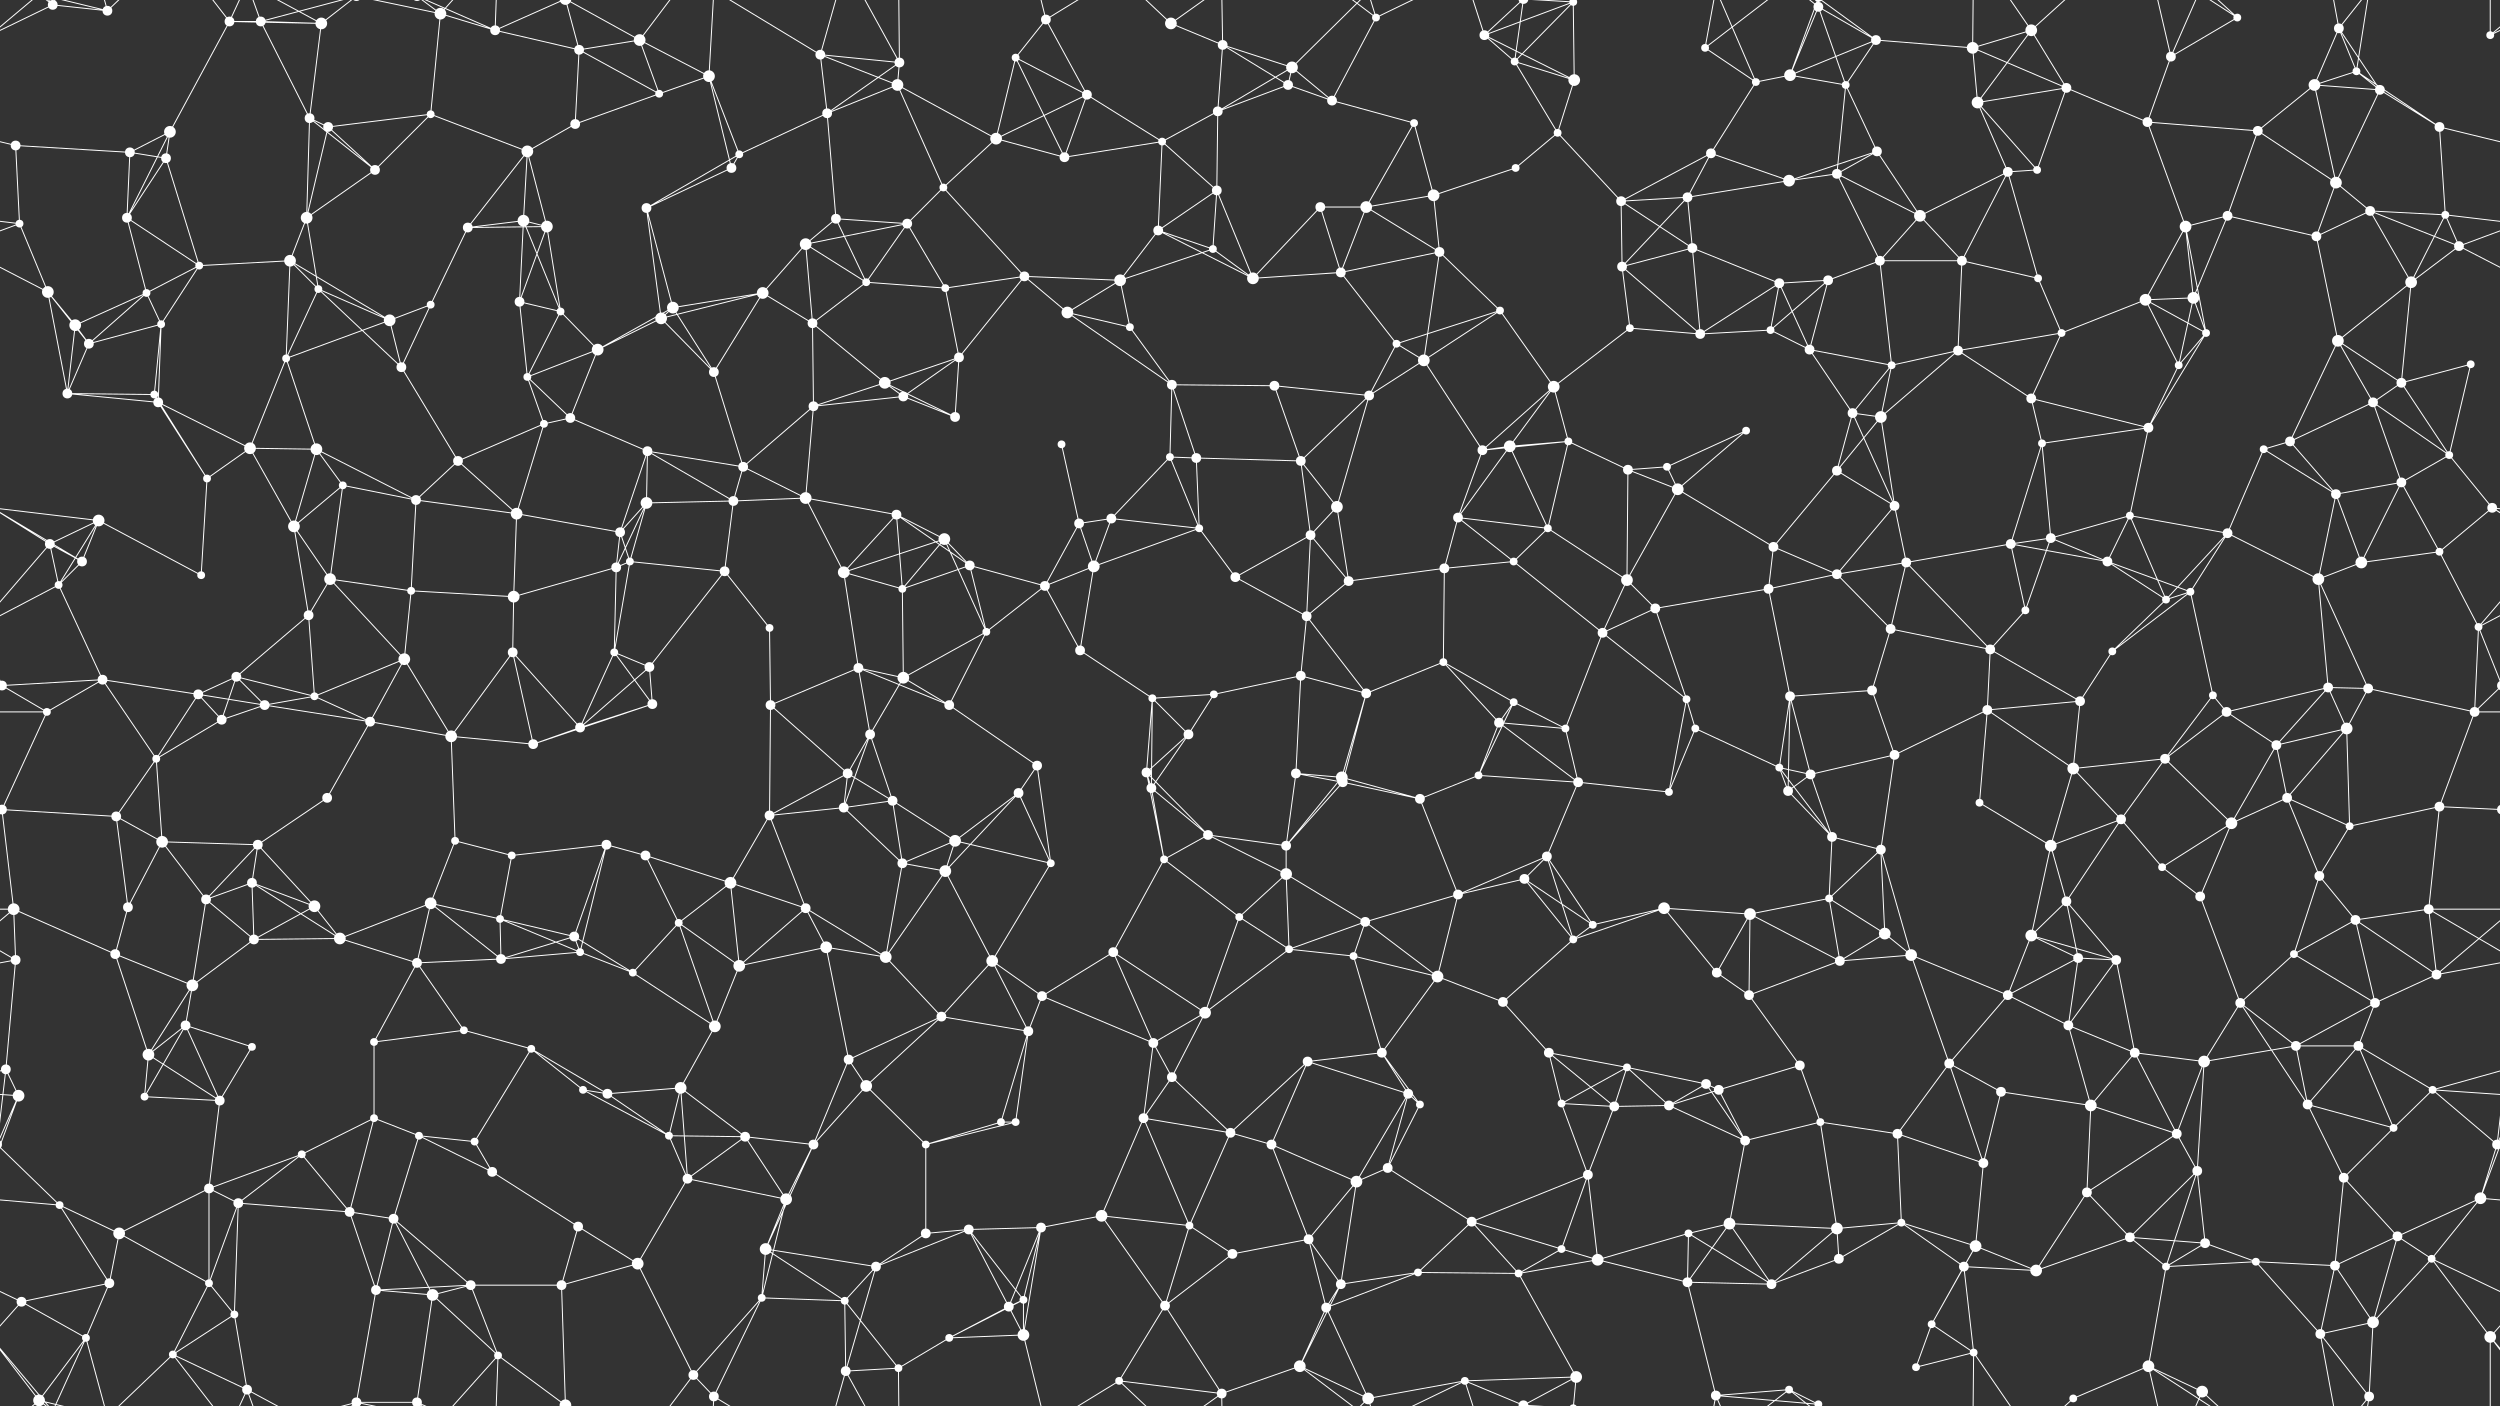 <svg xmlns="http://www.w3.org/2000/svg" width="2560" height="1440" fill="#fff"><rect width="100%" height="100%" fill="#333333" stroke="none"/><circle cx="54" cy="5" r="5"/><circle cx="54" cy="1445" r="5"/><circle cx="110" cy="11" r="5"/><circle cx="235" cy="22" r="5"/><circle cx="267" cy="22" r="5"/><circle cx="329" cy="24" r="6"/><circle cx="451" cy="14" r="6"/><circle cx="507" cy="31" r="5"/><circle cx="593" cy="51" r="5"/><circle cx="655" cy="41" r="6"/><circle cx="726" cy="78" r="6"/><circle cx="840" cy="56" r="5"/><circle cx="921" cy="64" r="5"/><circle cx="1040" cy="59" r="4"/><circle cx="1071" cy="20" r="5"/><circle cx="1199" cy="24" r="6"/><circle cx="1252" cy="46" r="5"/><circle cx="1323" cy="69" r="6"/><circle cx="1409" cy="18" r="4"/><circle cx="1520" cy="36" r="5"/><circle cx="1551" cy="63" r="4"/><circle cx="1611" cy="2" r="4"/><circle cx="1611" cy="1442" r="4"/><circle cx="1746" cy="49" r="4"/><circle cx="1833" cy="77" r="6"/><circle cx="1862" cy="7" r="5"/><circle cx="1921" cy="41" r="5"/><circle cx="2020" cy="49" r="6"/><circle cx="2080" cy="31" r="6"/><circle cx="2223" cy="58" r="5"/><circle cx="2291" cy="18" r="4"/><circle cx="2395" cy="29" r="5"/><circle cx="2413" cy="73" r="4"/><circle cx="2550" cy="36" r="4"/><circle cx="16" cy="149" r="5"/><circle cx="133" cy="156" r="5"/><circle cx="174" cy="135" r="6"/><circle cx="317" cy="121" r="5"/><circle cx="336" cy="130" r="5"/><circle cx="441" cy="117" r="4"/><circle cx="540" cy="155" r="6"/><circle cx="589" cy="127" r="5"/><circle cx="675" cy="96" r="4"/><circle cx="757" cy="158" r="4"/><circle cx="847" cy="116" r="5"/><circle cx="919" cy="87" r="6"/><circle cx="1020" cy="142" r="6"/><circle cx="1113" cy="97" r="5"/><circle cx="1190" cy="145" r="4"/><circle cx="1247" cy="114" r="5"/><circle cx="1319" cy="87" r="5"/><circle cx="1364" cy="103" r="5"/><circle cx="1448" cy="126" r="4"/><circle cx="1595" cy="136" r="4"/><circle cx="1612" cy="82" r="6"/><circle cx="1752" cy="157" r="5"/><circle cx="1798" cy="84" r="4"/><circle cx="1890" cy="87" r="4"/><circle cx="1922" cy="155" r="5"/><circle cx="2025" cy="105" r="6"/><circle cx="2116" cy="90" r="5"/><circle cx="2199" cy="125" r="5"/><circle cx="2312" cy="134" r="5"/><circle cx="2370" cy="87" r="6"/><circle cx="2437" cy="92" r="5"/><circle cx="2498" cy="130" r="5"/><circle cx="20" cy="229" r="4"/><circle cx="130" cy="223" r="5"/><circle cx="170" cy="162" r="5"/><circle cx="314" cy="223" r="6"/><circle cx="384" cy="174" r="5"/><circle cx="479" cy="233" r="5"/><circle cx="536" cy="226" r="6"/><circle cx="560" cy="232" r="6"/><circle cx="662" cy="213" r="5"/><circle cx="749" cy="172" r="5"/><circle cx="856" cy="224" r="5"/><circle cx="929" cy="229" r="5"/><circle cx="966" cy="192" r="4"/><circle cx="1090" cy="161" r="5"/><circle cx="1186" cy="236" r="5"/><circle cx="1246" cy="195" r="5"/><circle cx="1352" cy="212" r="5"/><circle cx="1399" cy="212" r="6"/><circle cx="1468" cy="200" r="6"/><circle cx="1552" cy="172" r="4"/><circle cx="1660" cy="206" r="5"/><circle cx="1728" cy="202" r="5"/><circle cx="1832" cy="185" r="6"/><circle cx="1881" cy="178" r="5"/><circle cx="1966" cy="221" r="6"/><circle cx="2056" cy="176" r="5"/><circle cx="2086" cy="174" r="4"/><circle cx="2238" cy="232" r="6"/><circle cx="2281" cy="221" r="5"/><circle cx="2392" cy="187" r="6"/><circle cx="2427" cy="216" r="5"/><circle cx="2504" cy="220" r="4"/><circle cx="49" cy="299" r="6"/><circle cx="150" cy="300" r="4"/><circle cx="204" cy="272" r="4"/><circle cx="297" cy="267" r="6"/><circle cx="326" cy="296" r="4"/><circle cx="441" cy="312" r="4"/><circle cx="532" cy="309" r="5"/><circle cx="574" cy="319" r="4"/><circle cx="689" cy="315" r="6"/><circle cx="781" cy="300" r="6"/><circle cx="825" cy="250" r="6"/><circle cx="887" cy="289" r="4"/><circle cx="968" cy="295" r="4"/><circle cx="1049" cy="283" r="5"/><circle cx="1147" cy="287" r="6"/><circle cx="1242" cy="255" r="4"/><circle cx="1283" cy="285" r="6"/><circle cx="1373" cy="279" r="5"/><circle cx="1474" cy="258" r="5"/><circle cx="1536" cy="318" r="4"/><circle cx="1661" cy="273" r="5"/><circle cx="1733" cy="254" r="5"/><circle cx="1822" cy="290" r="5"/><circle cx="1872" cy="287" r="5"/><circle cx="1925" cy="267" r="5"/><circle cx="2009" cy="267" r="5"/><circle cx="2087" cy="285" r="4"/><circle cx="2197" cy="307" r="6"/><circle cx="2246" cy="305" r="6"/><circle cx="2372" cy="242" r="5"/><circle cx="2469" cy="289" r="6"/><circle cx="2518" cy="252" r="5"/><circle cx="77" cy="333" r="6"/><circle cx="91" cy="352" r="5"/><circle cx="165" cy="332" r="4"/><circle cx="293" cy="367" r="4"/><circle cx="399" cy="328" r="6"/><circle cx="411" cy="376" r="5"/><circle cx="540" cy="386" r="4"/><circle cx="612" cy="358" r="6"/><circle cx="677" cy="326" r="6"/><circle cx="731" cy="381" r="5"/><circle cx="832" cy="331" r="5"/><circle cx="906" cy="392" r="6"/><circle cx="982" cy="366" r="5"/><circle cx="1093" cy="320" r="6"/><circle cx="1157" cy="335" r="4"/><circle cx="1200" cy="394" r="5"/><circle cx="1305" cy="395" r="5"/><circle cx="1430" cy="352" r="4"/><circle cx="1458" cy="369" r="6"/><circle cx="1591" cy="396" r="6"/><circle cx="1669" cy="336" r="4"/><circle cx="1741" cy="342" r="5"/><circle cx="1813" cy="338" r="4"/><circle cx="1853" cy="358" r="5"/><circle cx="1937" cy="374" r="4"/><circle cx="2005" cy="359" r="5"/><circle cx="2111" cy="341" r="4"/><circle cx="2231" cy="374" r="4"/><circle cx="2259" cy="341" r="4"/><circle cx="2394" cy="349" r="6"/><circle cx="2459" cy="392" r="5"/><circle cx="2530" cy="373" r="4"/><circle cx="69" cy="403" r="5"/><circle cx="158" cy="404" r="4"/><circle cx="162" cy="412" r="5"/><circle cx="256" cy="459" r="6"/><circle cx="324" cy="460" r="6"/><circle cx="469" cy="472" r="5"/><circle cx="557" cy="434" r="4"/><circle cx="584" cy="428" r="5"/><circle cx="663" cy="462" r="5"/><circle cx="761" cy="478" r="5"/><circle cx="833" cy="416" r="5"/><circle cx="925" cy="406" r="5"/><circle cx="978" cy="427" r="5"/><circle cx="1087" cy="455" r="4"/><circle cx="1198" cy="468" r="4"/><circle cx="1225" cy="469" r="5"/><circle cx="1332" cy="472" r="5"/><circle cx="1402" cy="405" r="5"/><circle cx="1518" cy="461" r="5"/><circle cx="1546" cy="457" r="6"/><circle cx="1606" cy="452" r="4"/><circle cx="1707" cy="478" r="4"/><circle cx="1788" cy="441" r="4"/><circle cx="1897" cy="423" r="5"/><circle cx="1926" cy="427" r="6"/><circle cx="2080" cy="408" r="5"/><circle cx="2091" cy="454" r="4"/><circle cx="2200" cy="438" r="5"/><circle cx="2318" cy="460" r="4"/><circle cx="2345" cy="452" r="5"/><circle cx="2430" cy="412" r="5"/><circle cx="2508" cy="466" r="4"/><circle cx="51" cy="557" r="5"/><circle cx="101" cy="533" r="6"/><circle cx="212" cy="490" r="4"/><circle cx="301" cy="539" r="6"/><circle cx="351" cy="497" r="4"/><circle cx="426" cy="512" r="5"/><circle cx="529" cy="526" r="6"/><circle cx="635" cy="545" r="5"/><circle cx="662" cy="515" r="6"/><circle cx="751" cy="513" r="5"/><circle cx="825" cy="510" r="6"/><circle cx="918" cy="527" r="5"/><circle cx="967" cy="552" r="6"/><circle cx="1105" cy="536" r="5"/><circle cx="1138" cy="531" r="5"/><circle cx="1228" cy="541" r="4"/><circle cx="1342" cy="548" r="5"/><circle cx="1369" cy="519" r="6"/><circle cx="1493" cy="530" r="5"/><circle cx="1585" cy="541" r="4"/><circle cx="1667" cy="481" r="5"/><circle cx="1718" cy="501" r="6"/><circle cx="1816" cy="560" r="5"/><circle cx="1881" cy="482" r="5"/><circle cx="1940" cy="518" r="5"/><circle cx="2059" cy="557" r="5"/><circle cx="2100" cy="551" r="5"/><circle cx="2181" cy="528" r="4"/><circle cx="2281" cy="546" r="5"/><circle cx="2392" cy="506" r="5"/><circle cx="2459" cy="494" r="5"/><circle cx="2552" cy="520" r="5"/><circle cx="60" cy="599" r="4"/><circle cx="84" cy="575" r="5"/><circle cx="206" cy="589" r="4"/><circle cx="316" cy="630" r="5"/><circle cx="338" cy="593" r="6"/><circle cx="421" cy="605" r="4"/><circle cx="526" cy="611" r="6"/><circle cx="631" cy="581" r="5"/><circle cx="645" cy="575" r="4"/><circle cx="742" cy="585" r="5"/><circle cx="864" cy="586" r="6"/><circle cx="924" cy="603" r="4"/><circle cx="993" cy="579" r="5"/><circle cx="1070" cy="600" r="5"/><circle cx="1120" cy="580" r="6"/><circle cx="1265" cy="591" r="5"/><circle cx="1338" cy="631" r="5"/><circle cx="1381" cy="595" r="5"/><circle cx="1479" cy="582" r="5"/><circle cx="1550" cy="575" r="4"/><circle cx="1666" cy="594" r="6"/><circle cx="1695" cy="623" r="5"/><circle cx="1811" cy="603" r="5"/><circle cx="1881" cy="588" r="5"/><circle cx="1952" cy="576" r="5"/><circle cx="2074" cy="625" r="4"/><circle cx="2158" cy="575" r="5"/><circle cx="2218" cy="614" r="4"/><circle cx="2243" cy="606" r="4"/><circle cx="2374" cy="593" r="6"/><circle cx="2418" cy="576" r="6"/><circle cx="2498" cy="565" r="4"/><circle cx="2" cy="702" r="5"/><circle cx="2562" cy="702" r="5"/><circle cx="105" cy="696" r="5"/><circle cx="203" cy="711" r="5"/><circle cx="242" cy="693" r="5"/><circle cx="322" cy="713" r="4"/><circle cx="414" cy="675" r="6"/><circle cx="525" cy="668" r="5"/><circle cx="629" cy="668" r="4"/><circle cx="665" cy="683" r="5"/><circle cx="788" cy="643" r="4"/><circle cx="879" cy="684" r="5"/><circle cx="925" cy="694" r="6"/><circle cx="1010" cy="647" r="4"/><circle cx="1106" cy="666" r="5"/><circle cx="1180" cy="715" r="4"/><circle cx="1243" cy="711" r="4"/><circle cx="1332" cy="692" r="5"/><circle cx="1399" cy="710" r="5"/><circle cx="1478" cy="678" r="4"/><circle cx="1550" cy="719" r="4"/><circle cx="1641" cy="648" r="5"/><circle cx="1727" cy="716" r="4"/><circle cx="1833" cy="713" r="5"/><circle cx="1917" cy="707" r="5"/><circle cx="1936" cy="644" r="5"/><circle cx="2038" cy="665" r="5"/><circle cx="2130" cy="718" r="5"/><circle cx="2163" cy="667" r="4"/><circle cx="2266" cy="712" r="4"/><circle cx="2384" cy="704" r="5"/><circle cx="2425" cy="705" r="5"/><circle cx="2538" cy="642" r="4"/><circle cx="48" cy="729" r="4"/><circle cx="160" cy="777" r="4"/><circle cx="227" cy="737" r="5"/><circle cx="271" cy="722" r="5"/><circle cx="379" cy="739" r="5"/><circle cx="462" cy="754" r="6"/><circle cx="546" cy="762" r="5"/><circle cx="594" cy="745" r="5"/><circle cx="668" cy="721" r="5"/><circle cx="789" cy="722" r="5"/><circle cx="868" cy="792" r="5"/><circle cx="891" cy="752" r="5"/><circle cx="972" cy="722" r="5"/><circle cx="1062" cy="784" r="5"/><circle cx="1174" cy="791" r="5"/><circle cx="1217" cy="752" r="5"/><circle cx="1327" cy="792" r="5"/><circle cx="1374" cy="796" r="6"/><circle cx="1514" cy="794" r="4"/><circle cx="1535" cy="740" r="5"/><circle cx="1603" cy="746" r="4"/><circle cx="1736" cy="746" r="4"/><circle cx="1822" cy="786" r="4"/><circle cx="1854" cy="793" r="5"/><circle cx="1940" cy="773" r="5"/><circle cx="2035" cy="727" r="5"/><circle cx="2123" cy="787" r="6"/><circle cx="2217" cy="777" r="5"/><circle cx="2280" cy="729" r="5"/><circle cx="2331" cy="763" r="5"/><circle cx="2403" cy="746" r="6"/><circle cx="2534" cy="729" r="5"/><circle cx="2" cy="829" r="5"/><circle cx="2562" cy="829" r="5"/><circle cx="119" cy="836" r="5"/><circle cx="166" cy="862" r="6"/><circle cx="264" cy="865" r="5"/><circle cx="335" cy="817" r="5"/><circle cx="466" cy="861" r="4"/><circle cx="524" cy="876" r="4"/><circle cx="621" cy="865" r="5"/><circle cx="661" cy="876" r="5"/><circle cx="788" cy="835" r="5"/><circle cx="864" cy="827" r="5"/><circle cx="914" cy="820" r="5"/><circle cx="978" cy="861" r="6"/><circle cx="1043" cy="812" r="5"/><circle cx="1179" cy="807" r="5"/><circle cx="1237" cy="855" r="5"/><circle cx="1317" cy="866" r="5"/><circle cx="1375" cy="801" r="5"/><circle cx="1454" cy="818" r="5"/><circle cx="1584" cy="877" r="5"/><circle cx="1616" cy="801" r="5"/><circle cx="1709" cy="811" r="4"/><circle cx="1831" cy="810" r="5"/><circle cx="1876" cy="857" r="5"/><circle cx="1926" cy="870" r="5"/><circle cx="2027" cy="822" r="4"/><circle cx="2100" cy="866" r="6"/><circle cx="2172" cy="839" r="5"/><circle cx="2285" cy="843" r="6"/><circle cx="2342" cy="817" r="5"/><circle cx="2406" cy="846" r="4"/><circle cx="2498" cy="826" r="5"/><circle cx="14" cy="931" r="6"/><circle cx="131" cy="929" r="5"/><circle cx="211" cy="921" r="5"/><circle cx="258" cy="904" r="5"/><circle cx="322" cy="928" r="6"/><circle cx="441" cy="925" r="6"/><circle cx="512" cy="941" r="4"/><circle cx="588" cy="959" r="5"/><circle cx="695" cy="945" r="4"/><circle cx="748" cy="904" r="6"/><circle cx="825" cy="930" r="5"/><circle cx="924" cy="884" r="5"/><circle cx="968" cy="892" r="6"/><circle cx="1076" cy="884" r="4"/><circle cx="1192" cy="880" r="4"/><circle cx="1269" cy="939" r="4"/><circle cx="1317" cy="895" r="6"/><circle cx="1398" cy="944" r="5"/><circle cx="1493" cy="916" r="5"/><circle cx="1561" cy="900" r="5"/><circle cx="1631" cy="947" r="4"/><circle cx="1704" cy="930" r="6"/><circle cx="1792" cy="936" r="6"/><circle cx="1873" cy="920" r="4"/><circle cx="1930" cy="956" r="6"/><circle cx="2080" cy="958" r="6"/><circle cx="2116" cy="923" r="5"/><circle cx="2214" cy="888" r="4"/><circle cx="2253" cy="918" r="5"/><circle cx="2375" cy="897" r="5"/><circle cx="2412" cy="942" r="5"/><circle cx="2487" cy="931" r="5"/><circle cx="16" cy="983" r="5"/><circle cx="118" cy="977" r="5"/><circle cx="197" cy="1009" r="6"/><circle cx="260" cy="962" r="5"/><circle cx="348" cy="961" r="6"/><circle cx="427" cy="986" r="5"/><circle cx="513" cy="982" r="5"/><circle cx="594" cy="975" r="4"/><circle cx="648" cy="996" r="4"/><circle cx="757" cy="989" r="6"/><circle cx="846" cy="970" r="6"/><circle cx="907" cy="980" r="6"/><circle cx="1016" cy="984" r="6"/><circle cx="1067" cy="1020" r="5"/><circle cx="1140" cy="975" r="5"/><circle cx="1234" cy="1037" r="6"/><circle cx="1320" cy="972" r="4"/><circle cx="1386" cy="979" r="4"/><circle cx="1472" cy="1000" r="6"/><circle cx="1539" cy="1026" r="5"/><circle cx="1611" cy="962" r="4"/><circle cx="1758" cy="996" r="5"/><circle cx="1791" cy="1019" r="5"/><circle cx="1884" cy="984" r="5"/><circle cx="1957" cy="978" r="6"/><circle cx="2056" cy="1019" r="5"/><circle cx="2128" cy="981" r="5"/><circle cx="2167" cy="983" r="5"/><circle cx="2294" cy="1027" r="5"/><circle cx="2349" cy="977" r="4"/><circle cx="2432" cy="1027" r="5"/><circle cx="2495" cy="998" r="5"/><circle cx="6" cy="1095" r="5"/><circle cx="152" cy="1080" r="6"/><circle cx="190" cy="1050" r="5"/><circle cx="258" cy="1072" r="4"/><circle cx="383" cy="1067" r="4"/><circle cx="475" cy="1055" r="4"/><circle cx="544" cy="1074" r="4"/><circle cx="597" cy="1116" r="4"/><circle cx="697" cy="1114" r="6"/><circle cx="732" cy="1051" r="6"/><circle cx="869" cy="1085" r="5"/><circle cx="887" cy="1112" r="6"/><circle cx="964" cy="1041" r="5"/><circle cx="1053" cy="1056" r="5"/><circle cx="1181" cy="1068" r="5"/><circle cx="1200" cy="1103" r="5"/><circle cx="1339" cy="1087" r="5"/><circle cx="1415" cy="1078" r="5"/><circle cx="1442" cy="1120" r="5"/><circle cx="1586" cy="1078" r="5"/><circle cx="1666" cy="1093" r="4"/><circle cx="1747" cy="1110" r="5"/><circle cx="1760" cy="1116" r="5"/><circle cx="1843" cy="1091" r="5"/><circle cx="1996" cy="1089" r="5"/><circle cx="2049" cy="1118" r="5"/><circle cx="2118" cy="1050" r="5"/><circle cx="2186" cy="1078" r="5"/><circle cx="2257" cy="1087" r="6"/><circle cx="2351" cy="1071" r="5"/><circle cx="2415" cy="1071" r="5"/><circle cx="2491" cy="1116" r="4"/><circle cx="19" cy="1122" r="6"/><circle cx="148" cy="1123" r="4"/><circle cx="225" cy="1127" r="5"/><circle cx="309" cy="1182" r="4"/><circle cx="383" cy="1145" r="4"/><circle cx="429" cy="1163" r="4"/><circle cx="486" cy="1169" r="4"/><circle cx="622" cy="1120" r="5"/><circle cx="685" cy="1163" r="4"/><circle cx="763" cy="1164" r="5"/><circle cx="833" cy="1172" r="5"/><circle cx="948" cy="1172" r="4"/><circle cx="1025" cy="1149" r="4"/><circle cx="1040" cy="1149" r="4"/><circle cx="1171" cy="1145" r="5"/><circle cx="1260" cy="1160" r="5"/><circle cx="1302" cy="1172" r="5"/><circle cx="1421" cy="1196" r="5"/><circle cx="1454" cy="1131" r="4"/><circle cx="1599" cy="1130" r="4"/><circle cx="1653" cy="1133" r="5"/><circle cx="1709" cy="1132" r="5"/><circle cx="1787" cy="1168" r="5"/><circle cx="1864" cy="1149" r="4"/><circle cx="1943" cy="1161" r="5"/><circle cx="2031" cy="1191" r="5"/><circle cx="2141" cy="1132" r="6"/><circle cx="2229" cy="1161" r="5"/><circle cx="2250" cy="1199" r="5"/><circle cx="2363" cy="1131" r="5"/><circle cx="2451" cy="1155" r="4"/><circle cx="2557" cy="1172" r="5"/><circle cx="-3" cy="1172" r="5"/><circle cx="61" cy="1234" r="4"/><circle cx="122" cy="1263" r="6"/><circle cx="214" cy="1217" r="5"/><circle cx="244" cy="1232" r="5"/><circle cx="358" cy="1241" r="5"/><circle cx="403" cy="1248" r="5"/><circle cx="504" cy="1200" r="5"/><circle cx="592" cy="1256" r="5"/><circle cx="704" cy="1207" r="5"/><circle cx="784" cy="1279" r="6"/><circle cx="805" cy="1228" r="6"/><circle cx="948" cy="1263" r="5"/><circle cx="992" cy="1259" r="5"/><circle cx="1066" cy="1257" r="5"/><circle cx="1128" cy="1245" r="6"/><circle cx="1218" cy="1255" r="4"/><circle cx="1340" cy="1269" r="5"/><circle cx="1389" cy="1210" r="6"/><circle cx="1507" cy="1251" r="5"/><circle cx="1599" cy="1279" r="4"/><circle cx="1626" cy="1203" r="5"/><circle cx="1729" cy="1263" r="4"/><circle cx="1771" cy="1253" r="6"/><circle cx="1881" cy="1258" r="6"/><circle cx="1947" cy="1252" r="4"/><circle cx="2023" cy="1276" r="6"/><circle cx="2137" cy="1221" r="5"/><circle cx="2181" cy="1267" r="5"/><circle cx="2258" cy="1273" r="5"/><circle cx="2400" cy="1206" r="5"/><circle cx="2455" cy="1266" r="5"/><circle cx="2540" cy="1227" r="6"/><circle cx="22" cy="1333" r="5"/><circle cx="112" cy="1314" r="5"/><circle cx="214" cy="1314" r="4"/><circle cx="240" cy="1346" r="4"/><circle cx="385" cy="1321" r="5"/><circle cx="443" cy="1326" r="6"/><circle cx="482" cy="1316" r="5"/><circle cx="575" cy="1316" r="5"/><circle cx="653" cy="1294" r="6"/><circle cx="780" cy="1329" r="4"/><circle cx="865" cy="1332" r="4"/><circle cx="897" cy="1297" r="5"/><circle cx="1033" cy="1338" r="5"/><circle cx="1048" cy="1331" r="4"/><circle cx="1193" cy="1337" r="5"/><circle cx="1262" cy="1284" r="5"/><circle cx="1358" cy="1339" r="5"/><circle cx="1373" cy="1315" r="5"/><circle cx="1452" cy="1303" r="4"/><circle cx="1555" cy="1304" r="4"/><circle cx="1636" cy="1290" r="6"/><circle cx="1728" cy="1313" r="5"/><circle cx="1814" cy="1315" r="5"/><circle cx="1883" cy="1289" r="5"/><circle cx="1978" cy="1356" r="4"/><circle cx="2011" cy="1297" r="5"/><circle cx="2085" cy="1301" r="6"/><circle cx="2218" cy="1297" r="4"/><circle cx="2310" cy="1292" r="4"/><circle cx="2391" cy="1296" r="5"/><circle cx="2430" cy="1354" r="6"/><circle cx="2490" cy="1289" r="4"/><circle cx="40" cy="1434" r="6"/><circle cx="88" cy="1370" r="4"/><circle cx="177" cy="1387" r="4"/><circle cx="253" cy="1423" r="5"/><circle cx="365" cy="1436" r="5"/><circle cx="365" cy="-4" r="5"/><circle cx="427" cy="1436" r="5"/><circle cx="427" cy="-4" r="5"/><circle cx="510" cy="1388" r="4"/><circle cx="579" cy="1439" r="6"/><circle cx="579" cy="-1" r="6"/><circle cx="710" cy="1408" r="5"/><circle cx="731" cy="1430" r="5"/><circle cx="866" cy="1404" r="5"/><circle cx="920" cy="1401" r="4"/><circle cx="972" cy="1370" r="4"/><circle cx="1048" cy="1367" r="6"/><circle cx="1146" cy="1414" r="4"/><circle cx="1251" cy="1427" r="5"/><circle cx="1331" cy="1399" r="6"/><circle cx="1401" cy="1432" r="6"/><circle cx="1500" cy="1414" r="4"/><circle cx="1560" cy="1439" r="5"/><circle cx="1560" cy="-1" r="5"/><circle cx="1614" cy="1410" r="6"/><circle cx="1757" cy="1429" r="5"/><circle cx="1832" cy="1423" r="4"/><circle cx="1862" cy="1438" r="4"/><circle cx="1862" cy="-2" r="4"/><circle cx="1962" cy="1400" r="4"/><circle cx="2021" cy="1385" r="4"/><circle cx="2123" cy="1432" r="4"/><circle cx="2200" cy="1399" r="6"/><circle cx="2255" cy="1425" r="6"/><circle cx="2376" cy="1366" r="5"/><circle cx="2426" cy="1430" r="5"/><circle cx="2550" cy="1369" r="6"/><path stroke="#fff" d="M54 5L110 11M54 5L-10 36M54 5L40 -6M54 5L88 -70M54 5L-10 -71M2614 5L2550 36M2614 5L2550 -71M54 1445L40 1434M54 1445L88 1370M54 1445L-10 1369M2614 1445L2550 1369M110 11L40 -6M110 11L88 -70M110 11L177 -53M110 1451L40 1434M110 1451L88 1370M110 1451L177 1387M235 22L267 22M235 22L329 24M235 22L174 135M235 22L177 -53M235 22L253 -17M235 1462L177 1387M235 1462L253 1423M267 22L329 24M267 22L317 121M267 22L253 -17M267 22L365 -4M267 1462L253 1423M267 1462L365 1436M329 24L317 121M329 24L253 -17M329 24L365 -4M329 1464L253 1423M329 1464L365 1436M451 14L507 31M451 14L441 117M451 14L365 -4M451 14L427 -4M451 14L510 -52M451 1454L365 1436M451 1454L427 1436M451 1454L510 1388M507 31L593 51M507 31L427 -4M507 31L510 -52M507 31L579 -1M507 1471L427 1436M507 1471L510 1388M507 1471L579 1439M593 51L655 41M593 51L589 127M593 51L675 96M593 51L579 -1M593 1491L579 1439M655 41L726 78M655 41L675 96M655 41L579 -1M655 41L710 -32M655 1481L579 1439M655 1481L710 1408M726 78L675 96M726 78L757 158M726 78L749 172M726 78L731 -10M726 1518L731 1430M840 56L921 64M840 56L847 116M840 56L919 87M840 56L731 -10M840 56L866 -36M840 1496L731 1430M840 1496L866 1404M921 64L847 116M921 64L919 87M921 64L866 -36M921 64L920 -39M921 1504L866 1404M921 1504L920 1401M1040 59L1071 20M1040 59L1020 142M1040 59L1113 97M1040 59L1090 161M1071 20L1113 97M1071 20L1048 -73M1071 20L1146 -26M1071 1460L1048 1367M1071 1460L1146 1414M1199 24L1252 46M1199 24L1146 -26M1199 24L1251 -13M1199 1464L1146 1414M1199 1464L1251 1427M1252 46L1323 69M1252 46L1247 114M1252 46L1319 87M1252 46L1251 -13M1252 1486L1251 1427M1323 69L1247 114M1323 69L1319 87M1323 69L1364 103M1323 69L1401 -8M1323 1509L1401 1432M1409 18L1364 103M1409 18L1331 -41M1409 18L1401 -8M1409 18L1500 -26M1409 1458L1331 1399M1409 1458L1401 1432M1409 1458L1500 1414M1520 36L1551 63M1520 36L1611 2M1520 36L1612 82M1520 36L1500 -26M1520 36L1560 -1M1520 1476L1500 1414M1520 1476L1560 1439M1551 63L1611 2M1551 63L1595 136M1551 63L1612 82M1551 63L1560 -1M1551 1503L1560 1439M1611 2L1612 82M1611 2L1560 -1M1611 2L1614 -30M1611 1442L1560 1439M1611 1442L1614 1410M1746 49L1798 84M1746 49L1757 -11M1746 49L1832 -17M1746 1489L1757 1429M1746 1489L1832 1423M1833 77L1862 7M1833 77L1921 41M1833 77L1798 84M1833 77L1890 87M1833 77L1862 -2M1833 1517L1862 1438M1862 7L1921 41M1862 7L1890 87M1862 7L1832 -17M1862 7L1862 -2M1862 1447L1832 1423M1862 1447L1862 1438M1921 41L2020 49M1921 41L1890 87M1921 41L1862 -2M1921 1481L1862 1438M2020 49L2080 31M2020 49L2025 105M2020 49L2116 90M2020 49L2021 -55M2020 1489L2021 1385M2080 31L2025 105M2080 31L2116 90M2080 31L2021 -55M2080 31L2123 -8M2080 1471L2021 1385M2080 1471L2123 1432M2223 58L2291 18M2223 58L2199 125M2223 58L2200 -41M2223 58L2255 -15M2223 1498L2200 1399M2223 1498L2255 1425M2291 18L2200 -41M2291 18L2255 -15M2291 1458L2200 1399M2291 1458L2255 1425M2395 29L2413 73M2395 29L2370 87M2395 29L2437 92M2395 29L2376 -74M2395 29L2426 -10M2395 1469L2376 1366M2395 1469L2426 1430M2413 73L2370 87M2413 73L2437 92M2413 73L2498 130M2413 73L2426 -10M2413 1513L2426 1430M2550 36L2600 -6M2550 36L2550 -71M-10 36L40 -6M-10 1476L40 1434M2550 1476L2600 1434M2550 1476L2550 1369M16 149L133 156M16 149L-62 130M16 149L20 229M2576 149L2498 130M133 156L174 135M133 156L130 223M133 156L170 162M174 135L130 223M174 135L170 162M317 121L336 130M317 121L314 223M317 121L384 174M336 130L441 117M336 130L314 223M336 130L384 174M441 117L540 155M441 117L384 174M540 155L589 127M540 155L479 233M540 155L536 226M540 155L560 232M589 127L675 96M757 158L847 116M757 158L662 213M757 158L749 172M847 116L919 87M847 116L856 224M919 87L1020 142M919 87L966 192M1020 142L1113 97M1020 142L966 192M1020 142L1090 161M1113 97L1190 145M1113 97L1090 161M1190 145L1247 114M1190 145L1090 161M1190 145L1186 236M1190 145L1246 195M1247 114L1319 87M1247 114L1246 195M1319 87L1364 103M1364 103L1448 126M1448 126L1399 212M1448 126L1468 200M1595 136L1612 82M1595 136L1552 172M1595 136L1660 206M1752 157L1798 84M1752 157L1660 206M1752 157L1728 202M1752 157L1832 185M1798 84L1757 -11M1798 1524L1757 1429M1890 87L1922 155M1890 87L1881 178M1922 155L1832 185M1922 155L1881 178M1922 155L1966 221M2025 105L2116 90M2025 105L2056 176M2025 105L2086 174M2116 90L2199 125M2116 90L2086 174M2199 125L2312 134M2199 125L2238 232M2312 134L2370 87M2312 134L2281 221M2312 134L2392 187M2370 87L2437 92M2370 87L2392 187M2437 92L2498 130M2437 92L2392 187M2498 130L2504 220M20 229L-56 220M20 229L49 299M20 229L-42 252M2580 229L2504 220M2580 229L2518 252M130 223L170 162M130 223L150 300M130 223L204 272M170 162L204 272M314 223L384 174M314 223L297 267M314 223L326 296M479 233L536 226M479 233L560 232M479 233L441 312M536 226L560 232M536 226L532 309M536 226L574 319M560 232L532 309M560 232L574 319M662 213L749 172M662 213L689 315M662 213L677 326M856 224L929 229M856 224L825 250M856 224L887 289M929 229L966 192M929 229L825 250M929 229L887 289M929 229L968 295M966 192L1049 283M1186 236L1246 195M1186 236L1147 287M1186 236L1242 255M1186 236L1283 285M1246 195L1242 255M1246 195L1283 285M1352 212L1399 212M1352 212L1283 285M1352 212L1373 279M1399 212L1468 200M1399 212L1373 279M1399 212L1474 258M1468 200L1552 172M1468 200L1474 258M1660 206L1728 202M1660 206L1661 273M1660 206L1733 254M1728 202L1832 185M1728 202L1661 273M1728 202L1733 254M1832 185L1881 178M1881 178L1966 221M1881 178L1925 267M1966 221L2056 176M1966 221L1925 267M1966 221L2009 267M2056 176L2086 174M2056 176L2009 267M2056 176L2087 285M2238 232L2281 221M2238 232L2197 307M2238 232L2246 305M2238 232L2259 341M2281 221L2246 305M2281 221L2372 242M2392 187L2427 216M2392 187L2372 242M2427 216L2504 220M2427 216L2372 242M2427 216L2469 289M2427 216L2518 252M2504 220L2469 289M2504 220L2518 252M49 299L-42 252M49 299L77 333M49 299L91 352M49 299L69 403M2609 299L2518 252M150 300L204 272M150 300L77 333M150 300L91 352M150 300L165 332M204 272L297 267M204 272L165 332M297 267L326 296M297 267L293 367M297 267L399 328M326 296L293 367M326 296L399 328M326 296L411 376M441 312L399 328M441 312L411 376M532 309L574 319M532 309L540 386M574 319L540 386M574 319L612 358M689 315L781 300M689 315L612 358M689 315L677 326M689 315L731 381M781 300L825 250M781 300L677 326M781 300L731 381M781 300L832 331M825 250L887 289M825 250L832 331M887 289L968 295M887 289L832 331M968 295L1049 283M968 295L982 366M1049 283L1147 287M1049 283L982 366M1049 283L1093 320M1147 287L1242 255M1147 287L1093 320M1147 287L1157 335M1242 255L1283 285M1283 285L1373 279M1373 279L1474 258M1373 279L1430 352M1474 258L1536 318M1474 258L1458 369M1536 318L1430 352M1536 318L1458 369M1536 318L1591 396M1661 273L1733 254M1661 273L1669 336M1661 273L1741 342M1733 254L1822 290M1733 254L1741 342M1822 290L1872 287M1822 290L1741 342M1822 290L1813 338M1822 290L1853 358M1872 287L1925 267M1872 287L1813 338M1872 287L1853 358M1925 267L2009 267M1925 267L1937 374M2009 267L2087 285M2009 267L2005 359M2087 285L2111 341M2197 307L2246 305M2197 307L2111 341M2197 307L2231 374M2197 307L2259 341M2246 305L2231 374M2246 305L2259 341M2372 242L2394 349M2469 289L2518 252M2469 289L2394 349M2469 289L2459 392M77 333L91 352M77 333L69 403M91 352L165 332M91 352L69 403M165 332L158 404M165 332L162 412M293 367L399 328M293 367L256 459M293 367L324 460M399 328L411 376M411 376L469 472M540 386L612 358M540 386L557 434M540 386L584 428M612 358L677 326M612 358L584 428M677 326L731 381M731 381L761 478M832 331L906 392M832 331L833 416M906 392L982 366M906 392L833 416M906 392L925 406M906 392L978 427M982 366L925 406M982 366L978 427M1093 320L1157 335M1093 320L1200 394M1157 335L1200 394M1200 394L1305 395M1200 394L1198 468M1200 394L1225 469M1305 395L1332 472M1305 395L1402 405M1430 352L1458 369M1430 352L1402 405M1458 369L1402 405M1458 369L1518 461M1591 396L1669 336M1591 396L1518 461M1591 396L1546 457M1591 396L1606 452M1669 336L1741 342M1741 342L1813 338M1813 338L1853 358M1853 358L1937 374M1853 358L1897 423M1937 374L2005 359M1937 374L1897 423M1937 374L1926 427M2005 359L2111 341M2005 359L1926 427M2005 359L2080 408M2111 341L2080 408M2231 374L2259 341M2231 374L2200 438M2259 341L2200 438M2394 349L2459 392M2394 349L2345 452M2394 349L2430 412M2459 392L2530 373M2459 392L2430 412M2459 392L2508 466M2530 373L2508 466M69 403L158 404M69 403L162 412M158 404L162 412M158 404L212 490M162 412L256 459M162 412L212 490M256 459L324 460M256 459L212 490M256 459L301 539M324 460L301 539M324 460L351 497M324 460L426 512M469 472L557 434M469 472L426 512M469 472L529 526M557 434L584 428M557 434L529 526M584 428L663 462M663 462L761 478M663 462L635 545M663 462L662 515M663 462L751 513M761 478L833 416M761 478L751 513M761 478L825 510M833 416L925 406M833 416L825 510M925 406L978 427M1087 455L1105 536M1198 468L1225 469M1198 468L1138 531M1198 468L1228 541M1225 469L1332 472M1225 469L1228 541M1332 472L1402 405M1332 472L1342 548M1332 472L1369 519M1402 405L1369 519M1518 461L1546 457M1518 461L1606 452M1518 461L1493 530M1546 457L1606 452M1546 457L1493 530M1546 457L1585 541M1606 452L1585 541M1606 452L1667 481M1707 478L1788 441M1707 478L1667 481M1707 478L1718 501M1788 441L1718 501M1897 423L1926 427M1897 423L1881 482M1897 423L1940 518M1926 427L1881 482M1926 427L1940 518M2080 408L2091 454M2080 408L2200 438M2091 454L2200 438M2091 454L2059 557M2091 454L2100 551M2200 438L2181 528M2318 460L2345 452M2318 460L2281 546M2318 460L2392 506M2345 452L2430 412M2345 452L2392 506M2430 412L2508 466M2430 412L2459 494M2508 466L2459 494M2508 466L2552 520M51 557L101 533M51 557L-8 520M51 557L60 599M51 557L84 575M51 557L-22 642M2611 557L2552 520M2611 557L2538 642M101 533L-8 520M101 533L60 599M101 533L84 575M101 533L206 589M2661 533L2552 520M212 490L206 589M301 539L351 497M301 539L316 630M301 539L338 593M351 497L426 512M351 497L338 593M426 512L529 526M426 512L421 605M529 526L635 545M529 526L526 611M635 545L662 515M635 545L631 581M635 545L645 575M662 515L751 513M662 515L631 581M662 515L645 575M751 513L825 510M751 513L742 585M825 510L918 527M825 510L864 586M918 527L967 552M918 527L864 586M918 527L924 603M918 527L993 579M967 552L864 586M967 552L924 603M967 552L993 579M967 552L1010 647M1105 536L1138 531M1105 536L1070 600M1105 536L1120 580M1138 531L1228 541M1138 531L1120 580M1228 541L1120 580M1228 541L1265 591M1342 548L1369 519M1342 548L1265 591M1342 548L1338 631M1342 548L1381 595M1369 519L1381 595M1493 530L1585 541M1493 530L1479 582M1493 530L1550 575M1585 541L1550 575M1585 541L1666 594M1667 481L1718 501M1667 481L1666 594M1718 501L1816 560M1718 501L1666 594M1816 560L1881 482M1816 560L1811 603M1816 560L1881 588M1881 482L1940 518M1940 518L1881 588M1940 518L1952 576M2059 557L2100 551M2059 557L1952 576M2059 557L2074 625M2059 557L2158 575M2100 551L2181 528M2100 551L2074 625M2100 551L2158 575M2181 528L2281 546M2181 528L2158 575M2181 528L2218 614M2281 546L2218 614M2281 546L2243 606M2281 546L2374 593M2392 506L2459 494M2392 506L2374 593M2392 506L2418 576M2459 494L2418 576M2459 494L2498 565M2552 520L2644 575M2552 520L2498 565M-8 520L84 575M60 599L84 575M60 599L105 696M60 599L-22 642M2620 599L2538 642M316 630L338 593M316 630L242 693M316 630L322 713M338 593L421 605M338 593L414 675M421 605L526 611M421 605L414 675M526 611L631 581M526 611L525 668M631 581L645 575M631 581L629 668M645 575L742 585M645 575L629 668M742 585L665 683M742 585L788 643M864 586L924 603M864 586L879 684M924 603L993 579M924 603L925 694M993 579L1070 600M993 579L1010 647M1070 600L1120 580M1070 600L1010 647M1070 600L1106 666M1120 580L1106 666M1265 591L1338 631M1338 631L1381 595M1338 631L1332 692M1338 631L1399 710M1381 595L1479 582M1479 582L1550 575M1479 582L1478 678M1550 575L1641 648M1666 594L1695 623M1666 594L1641 648M1695 623L1811 603M1695 623L1641 648M1695 623L1727 716M1811 603L1881 588M1811 603L1833 713M1881 588L1952 576M1881 588L1936 644M1952 576L1936 644M1952 576L2038 665M2074 625L2038 665M2158 575L2218 614M2158 575L2243 606M2218 614L2243 606M2218 614L2163 667M2243 606L2163 667M2243 606L2266 712M2374 593L2418 576M2374 593L2384 704M2374 593L2425 705M2418 576L2498 565M2498 565L2538 642M2 702L105 696M2 702L-22 642M2 702L48 729M2 702L-26 729M2562 702L2538 642M2562 702L2534 729M105 696L203 711M105 696L48 729M105 696L160 777M203 711L242 693M203 711L160 777M203 711L227 737M203 711L271 722M242 693L322 713M242 693L227 737M242 693L271 722M322 713L414 675M322 713L271 722M322 713L379 739M414 675L379 739M414 675L462 754M525 668L462 754M525 668L546 762M525 668L594 745M629 668L665 683M629 668L594 745M629 668L668 721M665 683L594 745M665 683L668 721M788 643L789 722M879 684L925 694M879 684L789 722M879 684L891 752M879 684L972 722M925 694L1010 647M925 694L891 752M925 694L972 722M1010 647L972 722M1106 666L1180 715M1180 715L1243 711M1180 715L1174 791M1180 715L1217 752M1180 715L1179 807M1243 711L1332 692M1243 711L1217 752M1332 692L1399 710M1332 692L1327 792M1399 710L1478 678M1399 710L1374 796M1399 710L1375 801M1478 678L1550 719M1478 678L1535 740M1550 719L1514 794M1550 719L1535 740M1550 719L1603 746M1641 648L1727 716M1641 648L1603 746M1727 716L1736 746M1727 716L1709 811M1833 713L1917 707M1833 713L1822 786M1833 713L1854 793M1833 713L1831 810M1917 707L1936 644M1917 707L1940 773M1936 644L2038 665M2038 665L2130 718M2038 665L2035 727M2130 718L2163 667M2130 718L2035 727M2130 718L2123 787M2266 712L2217 777M2266 712L2280 729M2384 704L2425 705M2384 704L2280 729M2384 704L2331 763M2384 704L2403 746M2425 705L2403 746M2425 705L2534 729M2538 642L2534 729M48 729L-26 729M48 729L2 829M2608 729L2534 729M160 777L227 737M160 777L119 836M160 777L166 862M227 737L271 722M271 722L379 739M379 739L462 754M379 739L335 817M462 754L546 762M462 754L466 861M546 762L594 745M546 762L668 721M594 745L668 721M789 722L868 792M789 722L788 835M868 792L891 752M868 792L788 835M868 792L864 827M868 792L914 820M891 752L864 827M891 752L914 820M972 722L1062 784M1062 784L1043 812M1062 784L1076 884M1174 791L1217 752M1174 791L1179 807M1174 791L1237 855M1174 791L1192 880M1217 752L1179 807M1327 792L1374 796M1327 792L1317 866M1327 792L1375 801M1374 796L1317 866M1374 796L1375 801M1374 796L1454 818M1514 794L1535 740M1514 794L1454 818M1514 794L1616 801M1535 740L1603 746M1535 740L1616 801M1603 746L1616 801M1736 746L1822 786M1736 746L1709 811M1822 786L1854 793M1822 786L1831 810M1822 786L1876 857M1854 793L1940 773M1854 793L1831 810M1854 793L1876 857M1940 773L2035 727M1940 773L1926 870M2035 727L2123 787M2035 727L2027 822M2123 787L2217 777M2123 787L2100 866M2123 787L2172 839M2217 777L2280 729M2217 777L2172 839M2217 777L2285 843M2280 729L2331 763M2331 763L2403 746M2331 763L2285 843M2331 763L2342 817M2403 746L2342 817M2403 746L2406 846M2534 729L2498 826M2 829L119 836M2 829L-62 826M2 829L14 931M2562 829L2498 826M119 836L166 862M119 836L131 929M166 862L264 865M166 862L131 929M166 862L211 921M264 865L335 817M264 865L211 921M264 865L258 904M264 865L322 928M466 861L524 876M466 861L441 925M524 876L621 865M524 876L512 941M621 865L661 876M621 865L588 959M621 865L594 975M661 876L695 945M661 876L748 904M788 835L864 827M788 835L748 904M788 835L825 930M864 827L914 820M864 827L924 884M914 820L978 861M914 820L924 884M978 861L1043 812M978 861L924 884M978 861L968 892M978 861L1076 884M1043 812L968 892M1043 812L1076 884M1179 807L1237 855M1179 807L1192 880M1237 855L1317 866M1237 855L1192 880M1237 855L1317 895M1317 866L1375 801M1317 866L1317 895M1375 801L1454 818M1454 818L1493 916M1584 877L1616 801M1584 877L1493 916M1584 877L1561 900M1584 877L1631 947M1584 877L1611 962M1616 801L1709 811M1831 810L1876 857M1876 857L1926 870M1876 857L1873 920M1926 870L1873 920M1926 870L1930 956M1926 870L1957 978M2027 822L2100 866M2100 866L2172 839M2100 866L2080 958M2100 866L2116 923M2172 839L2116 923M2172 839L2214 888M2285 843L2342 817M2285 843L2214 888M2285 843L2253 918M2342 817L2406 846M2342 817L2375 897M2406 846L2498 826M2406 846L2375 897M2498 826L2487 931M14 931L-73 931M14 931L16 983M14 931L118 977M14 931L-65 998M2574 931L2487 931M2574 931L2495 998M131 929L118 977M211 921L258 904M211 921L197 1009M211 921L260 962M258 904L322 928M258 904L260 962M258 904L348 961M322 928L260 962M322 928L348 961M441 925L512 941M441 925L348 961M441 925L427 986M441 925L513 982M512 941L588 959M512 941L513 982M512 941L594 975M588 959L513 982M588 959L594 975M588 959L648 996M695 945L748 904M695 945L648 996M695 945L757 989M695 945L732 1051M748 904L825 930M748 904L757 989M825 930L757 989M825 930L846 970M825 930L907 980M924 884L968 892M924 884L907 980M968 892L907 980M968 892L1016 984M1076 884L1016 984M1192 880L1269 939M1192 880L1140 975M1269 939L1317 895M1269 939L1234 1037M1269 939L1320 972M1317 895L1398 944M1317 895L1320 972M1398 944L1493 916M1398 944L1320 972M1398 944L1386 979M1398 944L1472 1000M1493 916L1561 900M1493 916L1472 1000M1561 900L1631 947M1561 900L1611 962M1631 947L1704 930M1631 947L1611 962M1704 930L1792 936M1704 930L1611 962M1704 930L1758 996M1792 936L1873 920M1792 936L1758 996M1792 936L1791 1019M1792 936L1884 984M1873 920L1930 956M1873 920L1884 984M1930 956L1884 984M1930 956L1957 978M2080 958L2116 923M2080 958L2056 1019M2080 958L2128 981M2080 958L2167 983M2116 923L2128 981M2116 923L2167 983M2214 888L2253 918M2253 918L2294 1027M2375 897L2412 942M2375 897L2349 977M2412 942L2487 931M2412 942L2349 977M2412 942L2432 1027M2412 942L2495 998M2487 931L2576 983M2487 931L2495 998M-73 931L16 983M16 983L-65 998M16 983L6 1095M2576 983L2495 998M118 977L197 1009M118 977L152 1080M197 1009L260 962M197 1009L152 1080M197 1009L190 1050M260 962L348 961M348 961L427 986M427 986L513 982M427 986L383 1067M427 986L475 1055M513 982L594 975M594 975L648 996M648 996L732 1051M757 989L846 970M757 989L732 1051M846 970L907 980M846 970L869 1085M907 980L964 1041M1016 984L1067 1020M1016 984L964 1041M1016 984L1053 1056M1067 1020L1140 975M1067 1020L1053 1056M1067 1020L1181 1068M1140 975L1234 1037M1140 975L1181 1068M1234 1037L1320 972M1234 1037L1181 1068M1234 1037L1200 1103M1320 972L1386 979M1386 979L1472 1000M1386 979L1415 1078M1472 1000L1539 1026M1472 1000L1415 1078M1539 1026L1611 962M1539 1026L1586 1078M1758 996L1791 1019M1791 1019L1884 984M1791 1019L1843 1091M1884 984L1957 978M1957 978L2056 1019M1957 978L1996 1089M2056 1019L2128 981M2056 1019L1996 1089M2056 1019L2118 1050M2128 981L2167 983M2128 981L2118 1050M2167 983L2118 1050M2167 983L2186 1078M2294 1027L2349 977M2294 1027L2257 1087M2294 1027L2351 1071M2294 1027L2363 1131M2349 977L2432 1027M2432 1027L2495 998M2432 1027L2351 1071M2432 1027L2415 1071M6 1095L-69 1116M6 1095L19 1122M6 1095L-3 1172M2566 1095L2491 1116M2566 1095L2557 1172M152 1080L190 1050M152 1080L148 1123M152 1080L225 1127M190 1050L258 1072M190 1050L148 1123M190 1050L225 1127M258 1072L225 1127M383 1067L475 1055M383 1067L383 1145M475 1055L544 1074M544 1074L597 1116M544 1074L486 1169M544 1074L622 1120M597 1116L622 1120M597 1116L685 1163M697 1114L732 1051M697 1114L622 1120M697 1114L685 1163M697 1114L763 1164M697 1114L704 1207M869 1085L887 1112M869 1085L964 1041M869 1085L833 1172M887 1112L964 1041M887 1112L833 1172M887 1112L948 1172M964 1041L1053 1056M1053 1056L1025 1149M1053 1056L1040 1149M1181 1068L1200 1103M1181 1068L1171 1145M1200 1103L1171 1145M1200 1103L1260 1160M1339 1087L1415 1078M1339 1087L1442 1120M1339 1087L1260 1160M1339 1087L1302 1172M1415 1078L1442 1120M1415 1078L1454 1131M1442 1120L1421 1196M1442 1120L1454 1131M1442 1120L1389 1210M1586 1078L1666 1093M1586 1078L1599 1130M1586 1078L1653 1133M1666 1093L1747 1110M1666 1093L1599 1130M1666 1093L1653 1133M1666 1093L1709 1132M1747 1110L1760 1116M1747 1110L1709 1132M1747 1110L1787 1168M1760 1116L1843 1091M1760 1116L1709 1132M1760 1116L1787 1168M1843 1091L1864 1149M1996 1089L2049 1118M1996 1089L1943 1161M1996 1089L2031 1191M2049 1118L2031 1191M2049 1118L2141 1132M2118 1050L2186 1078M2118 1050L2141 1132M2186 1078L2257 1087M2186 1078L2141 1132M2186 1078L2229 1161M2257 1087L2351 1071M2257 1087L2229 1161M2257 1087L2250 1199M2351 1071L2415 1071M2351 1071L2363 1131M2415 1071L2491 1116M2415 1071L2363 1131M2415 1071L2451 1155M2491 1116L2579 1122M2491 1116L2451 1155M2491 1116L2557 1172M-69 1116L19 1122M19 1122L-3 1172M19 1122L-20 1227M2579 1122L2557 1172M2579 1122L2540 1227M148 1123L225 1127M225 1127L214 1217M309 1182L383 1145M309 1182L214 1217M309 1182L244 1232M309 1182L358 1241M383 1145L429 1163M383 1145L358 1241M429 1163L486 1169M429 1163L403 1248M429 1163L504 1200M486 1169L504 1200M622 1120L685 1163M685 1163L763 1164M685 1163L704 1207M763 1164L833 1172M763 1164L704 1207M763 1164L805 1228M833 1172L784 1279M833 1172L805 1228M948 1172L1025 1149M948 1172L1040 1149M948 1172L948 1263M1025 1149L1040 1149M1171 1145L1260 1160M1171 1145L1128 1245M1171 1145L1218 1255M1260 1160L1302 1172M1260 1160L1218 1255M1302 1172L1340 1269M1302 1172L1389 1210M1421 1196L1454 1131M1421 1196L1389 1210M1421 1196L1507 1251M1599 1130L1653 1133M1599 1130L1626 1203M1653 1133L1709 1132M1653 1133L1626 1203M1709 1132L1787 1168M1787 1168L1864 1149M1787 1168L1771 1253M1864 1149L1943 1161M1864 1149L1881 1258M1943 1161L2031 1191M1943 1161L1947 1252M2031 1191L2023 1276M2141 1132L2229 1161M2141 1132L2137 1221M2229 1161L2250 1199M2229 1161L2137 1221M2250 1199L2181 1267M2250 1199L2258 1273M2250 1199L2218 1297M2363 1131L2451 1155M2363 1131L2400 1206M2451 1155L2400 1206M2557 1172L2621 1234M2557 1172L2540 1227M-3 1172L61 1234M61 1234L122 1263M61 1234L-20 1227M61 1234L112 1314M2621 1234L2540 1227M122 1263L214 1217M122 1263L112 1314M122 1263L214 1314M214 1217L244 1232M214 1217L214 1314M244 1232L358 1241M244 1232L214 1314M244 1232L240 1346M358 1241L403 1248M358 1241L385 1321M403 1248L385 1321M403 1248L443 1326M403 1248L482 1316M504 1200L592 1256M592 1256L575 1316M592 1256L653 1294M704 1207L805 1228M704 1207L653 1294M784 1279L805 1228M784 1279L780 1329M784 1279L865 1332M784 1279L897 1297M805 1228L780 1329M948 1263L992 1259M948 1263L897 1297M992 1259L1066 1257M992 1259L897 1297M992 1259L1033 1338M992 1259L1048 1331M1066 1257L1128 1245M1066 1257L1033 1338M1066 1257L1048 1331M1066 1257L1048 1367M1128 1245L1218 1255M1128 1245L1193 1337M1218 1255L1193 1337M1218 1255L1262 1284M1340 1269L1389 1210M1340 1269L1262 1284M1340 1269L1358 1339M1340 1269L1373 1315M1389 1210L1373 1315M1507 1251L1599 1279M1507 1251L1626 1203M1507 1251L1452 1303M1507 1251L1555 1304M1599 1279L1626 1203M1599 1279L1555 1304M1599 1279L1636 1290M1626 1203L1636 1290M1729 1263L1771 1253M1729 1263L1636 1290M1729 1263L1728 1313M1729 1263L1814 1315M1771 1253L1881 1258M1771 1253L1728 1313M1771 1253L1814 1315M1881 1258L1947 1252M1881 1258L1814 1315M1881 1258L1883 1289M1947 1252L2023 1276M1947 1252L1883 1289M1947 1252L2011 1297M2023 1276L1978 1356M2023 1276L2011 1297M2023 1276L2085 1301M2137 1221L2181 1267M2137 1221L2085 1301M2181 1267L2258 1273M2181 1267L2085 1301M2181 1267L2218 1297M2258 1273L2218 1297M2258 1273L2310 1292M2400 1206L2455 1266M2400 1206L2391 1296M2455 1266L2540 1227M2455 1266L2391 1296M2455 1266L2430 1354M2455 1266L2490 1289M2540 1227L2490 1289M22 1333L112 1314M22 1333L-70 1289M22 1333L88 1370M22 1333L-10 1369M2582 1333L2490 1289M2582 1333L2550 1369M112 1314L88 1370M214 1314L240 1346M214 1314L177 1387M240 1346L177 1387M240 1346L253 1423M385 1321L443 1326M385 1321L482 1316M385 1321L365 1436M443 1326L482 1316M443 1326L427 1436M443 1326L510 1388M482 1316L575 1316M482 1316L510 1388M575 1316L653 1294M575 1316L579 1439M653 1294L710 1408M780 1329L865 1332M780 1329L710 1408M780 1329L731 1430M865 1332L897 1297M865 1332L866 1404M865 1332L920 1401M897 1297L866 1404M1033 1338L1048 1331M1033 1338L972 1370M1033 1338L1048 1367M1048 1331L972 1370M1048 1331L1048 1367M1193 1337L1262 1284M1193 1337L1146 1414M1193 1337L1251 1427M1358 1339L1373 1315M1358 1339L1452 1303M1358 1339L1331 1399M1358 1339L1401 1432M1373 1315L1452 1303M1373 1315L1331 1399M1452 1303L1555 1304M1555 1304L1636 1290M1555 1304L1614 1410M1636 1290L1728 1313M1728 1313L1814 1315M1728 1313L1757 1429M1814 1315L1883 1289M1978 1356L2011 1297M1978 1356L1962 1400M1978 1356L2021 1385M2011 1297L2085 1301M2011 1297L2021 1385M2218 1297L2310 1292M2218 1297L2200 1399M2310 1292L2391 1296M2310 1292L2376 1366M2391 1296L2430 1354M2391 1296L2376 1366M2430 1354L2490 1289M2430 1354L2376 1366M2430 1354L2426 1430M2490 1289L2550 1369M40 1434L88 1370M40 1434L-10 1369M2600 1434L2550 1369M177 1387L253 1423M365 1436L427 1436M510 1388L579 1439M710 1408L731 1430M866 1404L920 1401M920 1401L972 1370M972 1370L1048 1367M1146 1414L1251 1427M1251 1427L1331 1399M1331 1399L1401 1432M1401 1432L1500 1414M1500 1414L1560 1439M1500 1414L1614 1410M1560 1439L1614 1410M1757 1429L1832 1423M1757 1429L1862 1438M1832 1423L1862 1438M1962 1400L2021 1385M2123 1432L2200 1399M2200 1399L2255 1425M2376 1366L2426 1430"/></svg>